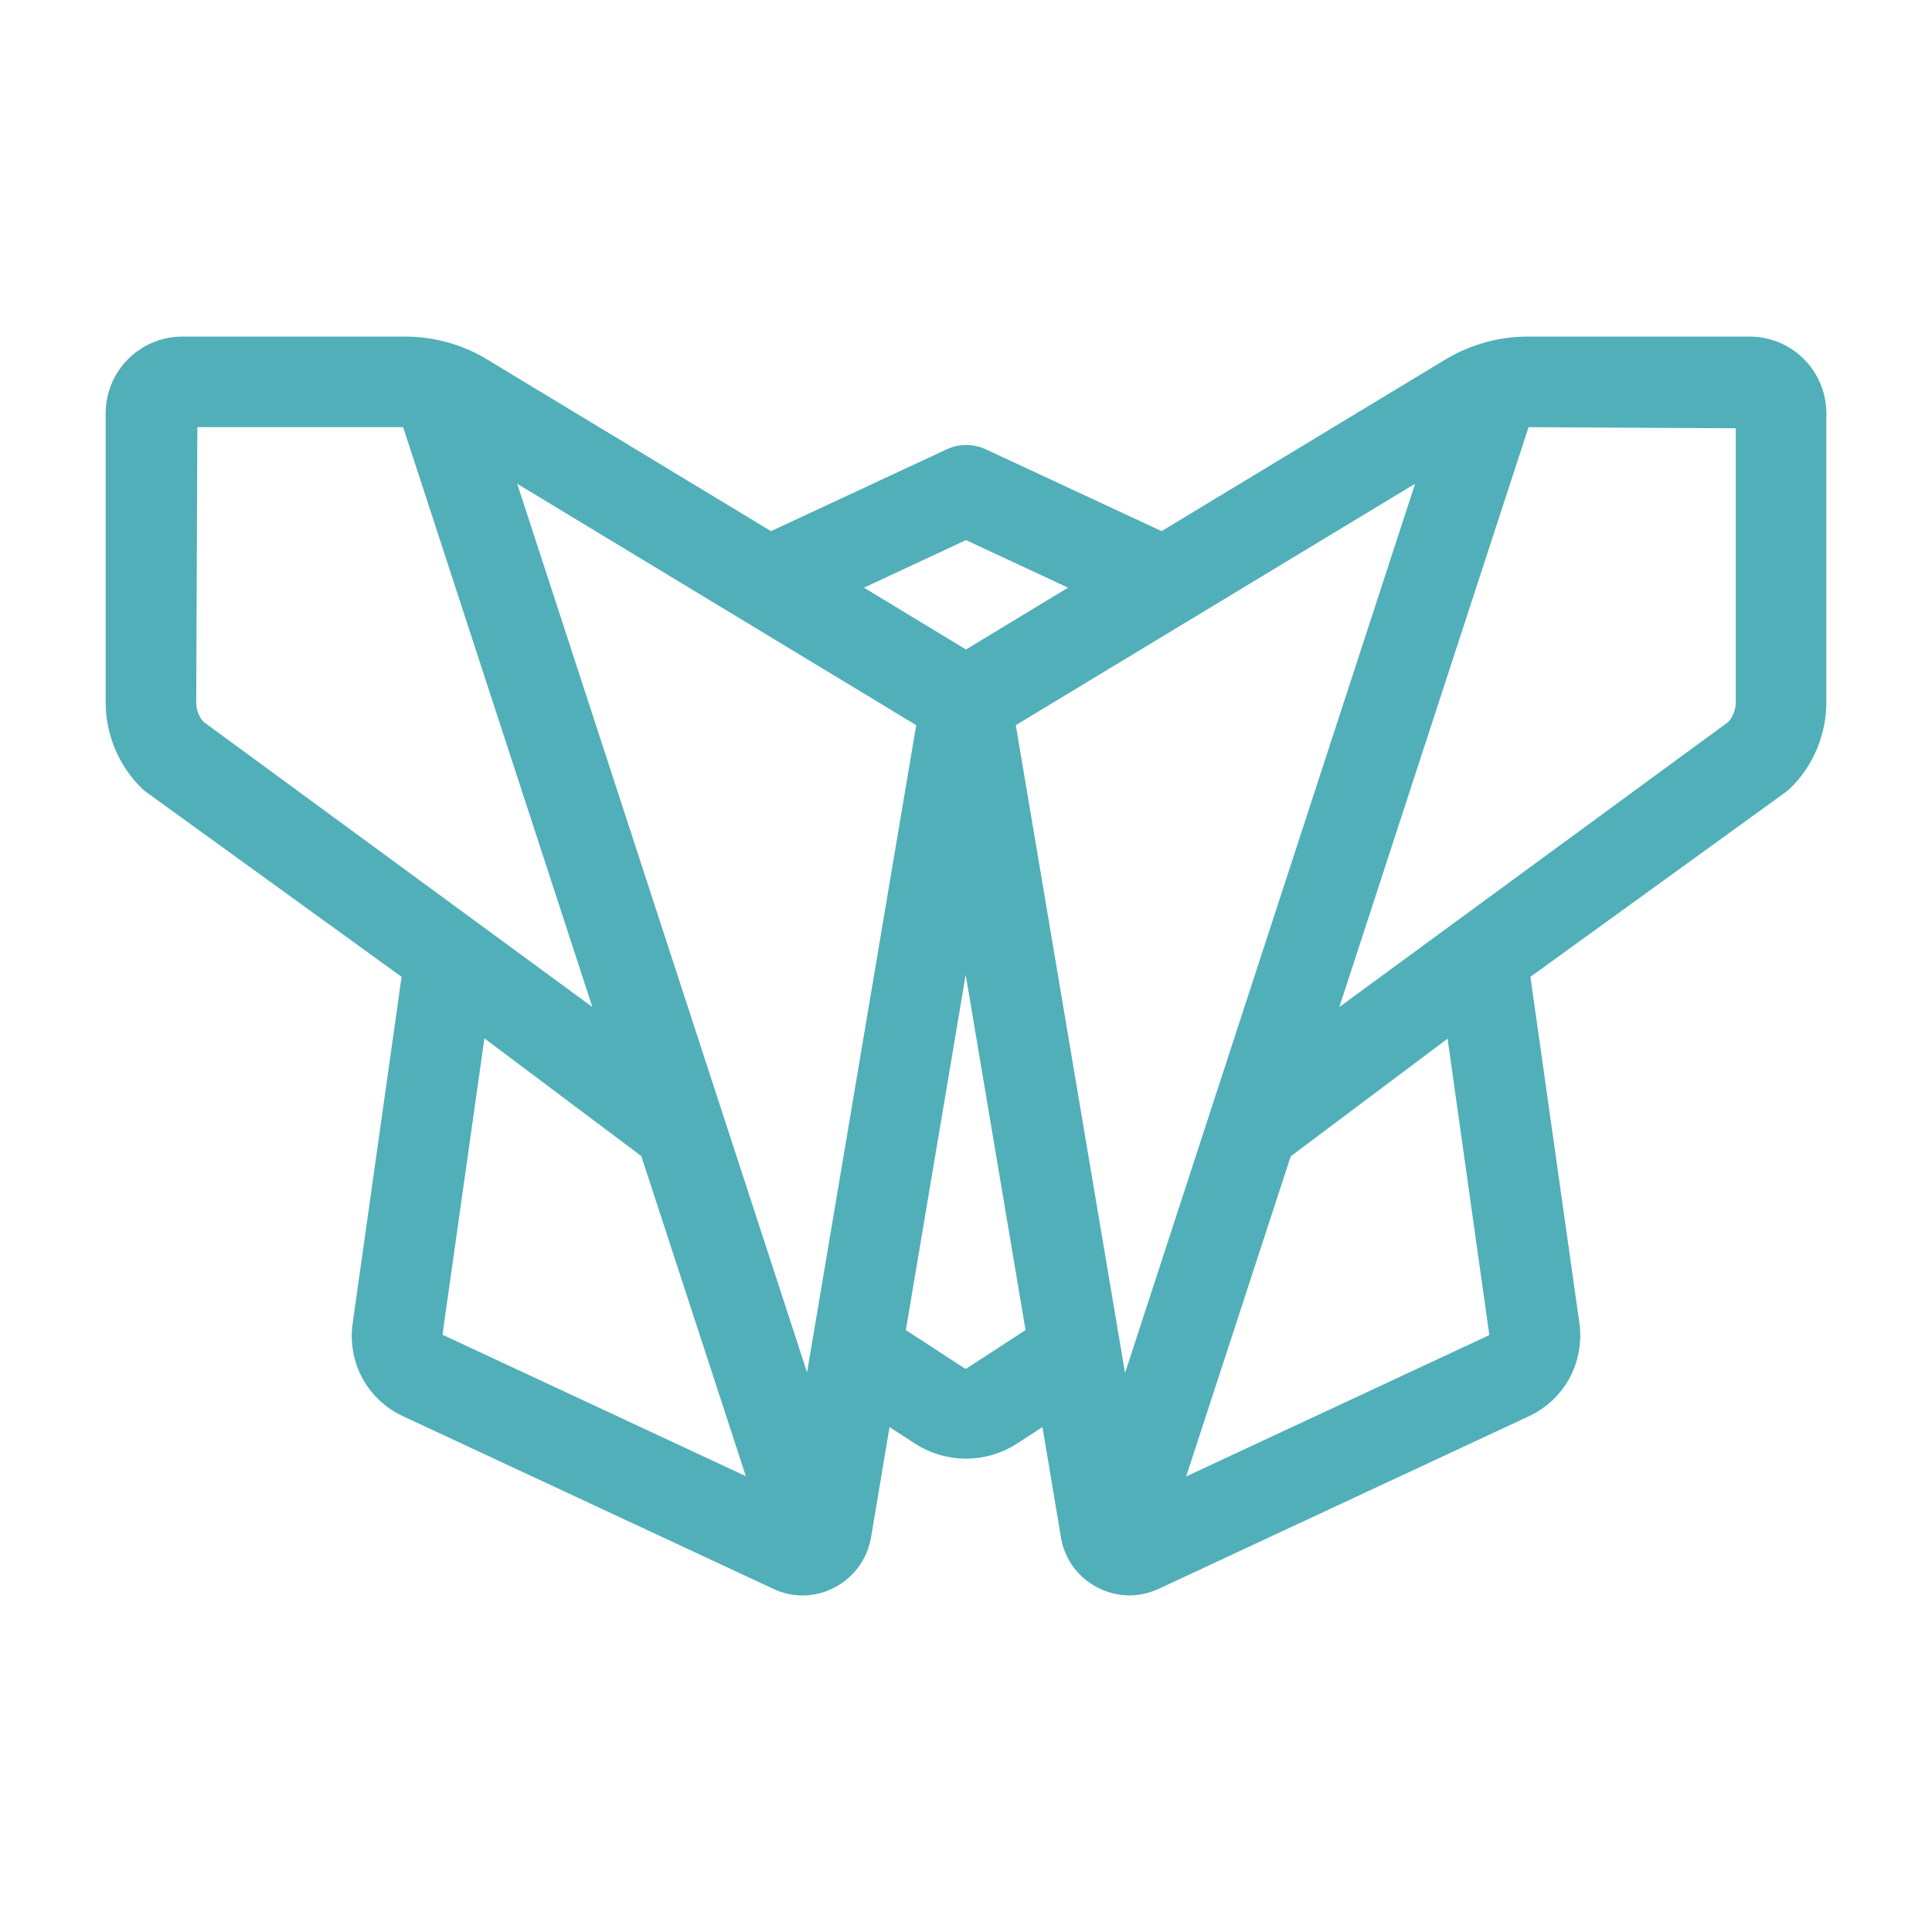 <!DOCTYPE svg PUBLIC "-//W3C//DTD SVG 1.1//EN" "http://www.w3.org/Graphics/SVG/1.1/DTD/svg11.dtd">
<!-- Uploaded to: SVG Repo, www.svgrepo.com, Transformed by: SVG Repo Mixer Tools -->
<svg fill="#51AFB9" width="64px" height="64px" viewBox="0 0 64 64" xmlns="http://www.w3.org/2000/svg" stroke="#51AFB9">
<g id="SVGRepo_bgCarrier" stroke-width="0"/>
<g id="SVGRepo_tracerCarrier" stroke-linecap="round" stroke-linejoin="round"/>
<g id="SVGRepo_iconCarrier"> <g id="a"/> <g id="b"/> <g id="c"/> <g id="d"/> <g id="e"/> <g id="f"/> <g id="g"/> <g id="h"/> <g id="i"> <path d="M57.96,11.65h-7.36c-.87,0-1.71,.24-2.45,.68l-9.64,5.83-6.08-2.83c-.27-.12-.58-.12-.84,0l-6.08,2.83-9.64-5.83c-.74-.45-1.59-.68-2.45-.68H6.04c-1.13,0-2.04,.92-2.04,2.04v9.58c0,.93,.38,1.84,1.05,2.49,.03,.03,.07,.07,.11,.09l8.68,6.28-1.67,11.83c-.13,1.05,.43,2.06,1.39,2.5l12.27,5.72c.51,.24,1.09,.23,1.59-.04,.5-.26,.84-.73,.94-1.29l.74-4.41,1.48,.96c.86,.56,1.98,.56,2.84,0l1.48-.96,.74,4.41c.09,.56,.44,1.03,.94,1.29,.26,.14,.55,.21,.83,.21,.26,0,.52-.06,.76-.17l12.27-5.72c.96-.45,1.52-1.45,1.39-2.52l-1.67-11.81,8.68-6.28s.08-.06,.11-.09c.67-.65,1.05-1.56,1.05-2.49V13.69c0-1.13-.92-2.04-2.04-2.04Zm-20.85,35.9l-4.01-23.78,14.67-8.87-10.65,32.65Zm-10.22,0L16.24,14.9l14.66,8.87-4.01,23.78Zm5.11-30.21l4.44,2.07-4.44,2.69-4.44-2.69,4.44-2.07ZM6.4,24.28c-.26-.27-.4-.64-.4-1.01l.04-9.62h7.36c.12,0,.23,.08,.35,.1l6.83,20.93L6.4,24.28Zm7.75,19.95l1.52-10.74,6,4.5,3.87,11.85-11.13-5.19c-.17-.08-.27-.26-.25-.43Zm18.17,1.51c-.2,.13-.46,.13-.65,0l-2.21-1.44,2.53-15.02,2.53,15.02-2.21,1.44Zm17.27-1.08l-11.13,5.19,3.87-11.85,6-4.5,1.51,10.72c.02,.19-.08,.37-.25,.45Zm8.41-21.39c0,.37-.15,.74-.4,1.01l-14.19,10.4,6.83-20.93c.12-.02,.23-.1,.35-.1l7.41,.04v9.58Z"/> </g> <g id="j"/> <g id="k"/> <g id="l"/> <g id="m"/> <g id="n"/> <g id="o"/> <g id="p"/> <g id="q"/> <g id="r"/> <g id="s"/> <g id="t"/> <g id="u"/> <g id="v"/> <g id="w"/> <g id="x"/> <g id="y"/> <g id="a`"/> <g id="aa"/> <g id="ab"/> <g id="ac"/> <g id="ad"/> <g id="ae"/> <g id="af"/> <g id="ag"/> <g id="ah"/> <g id="ai"/> <g id="aj"/> <g id="ak"/> <g id="al"/> <g id="am"/> <g id="an"/> <g id="ao"/> <g id="ap"/> <g id="aq"/> <g id="ar"/> <g id="as"/> <g id="at"/> <g id="au"/> <g id="av"/> <g id="aw"/> <g id="ax"/> </g>
</svg>